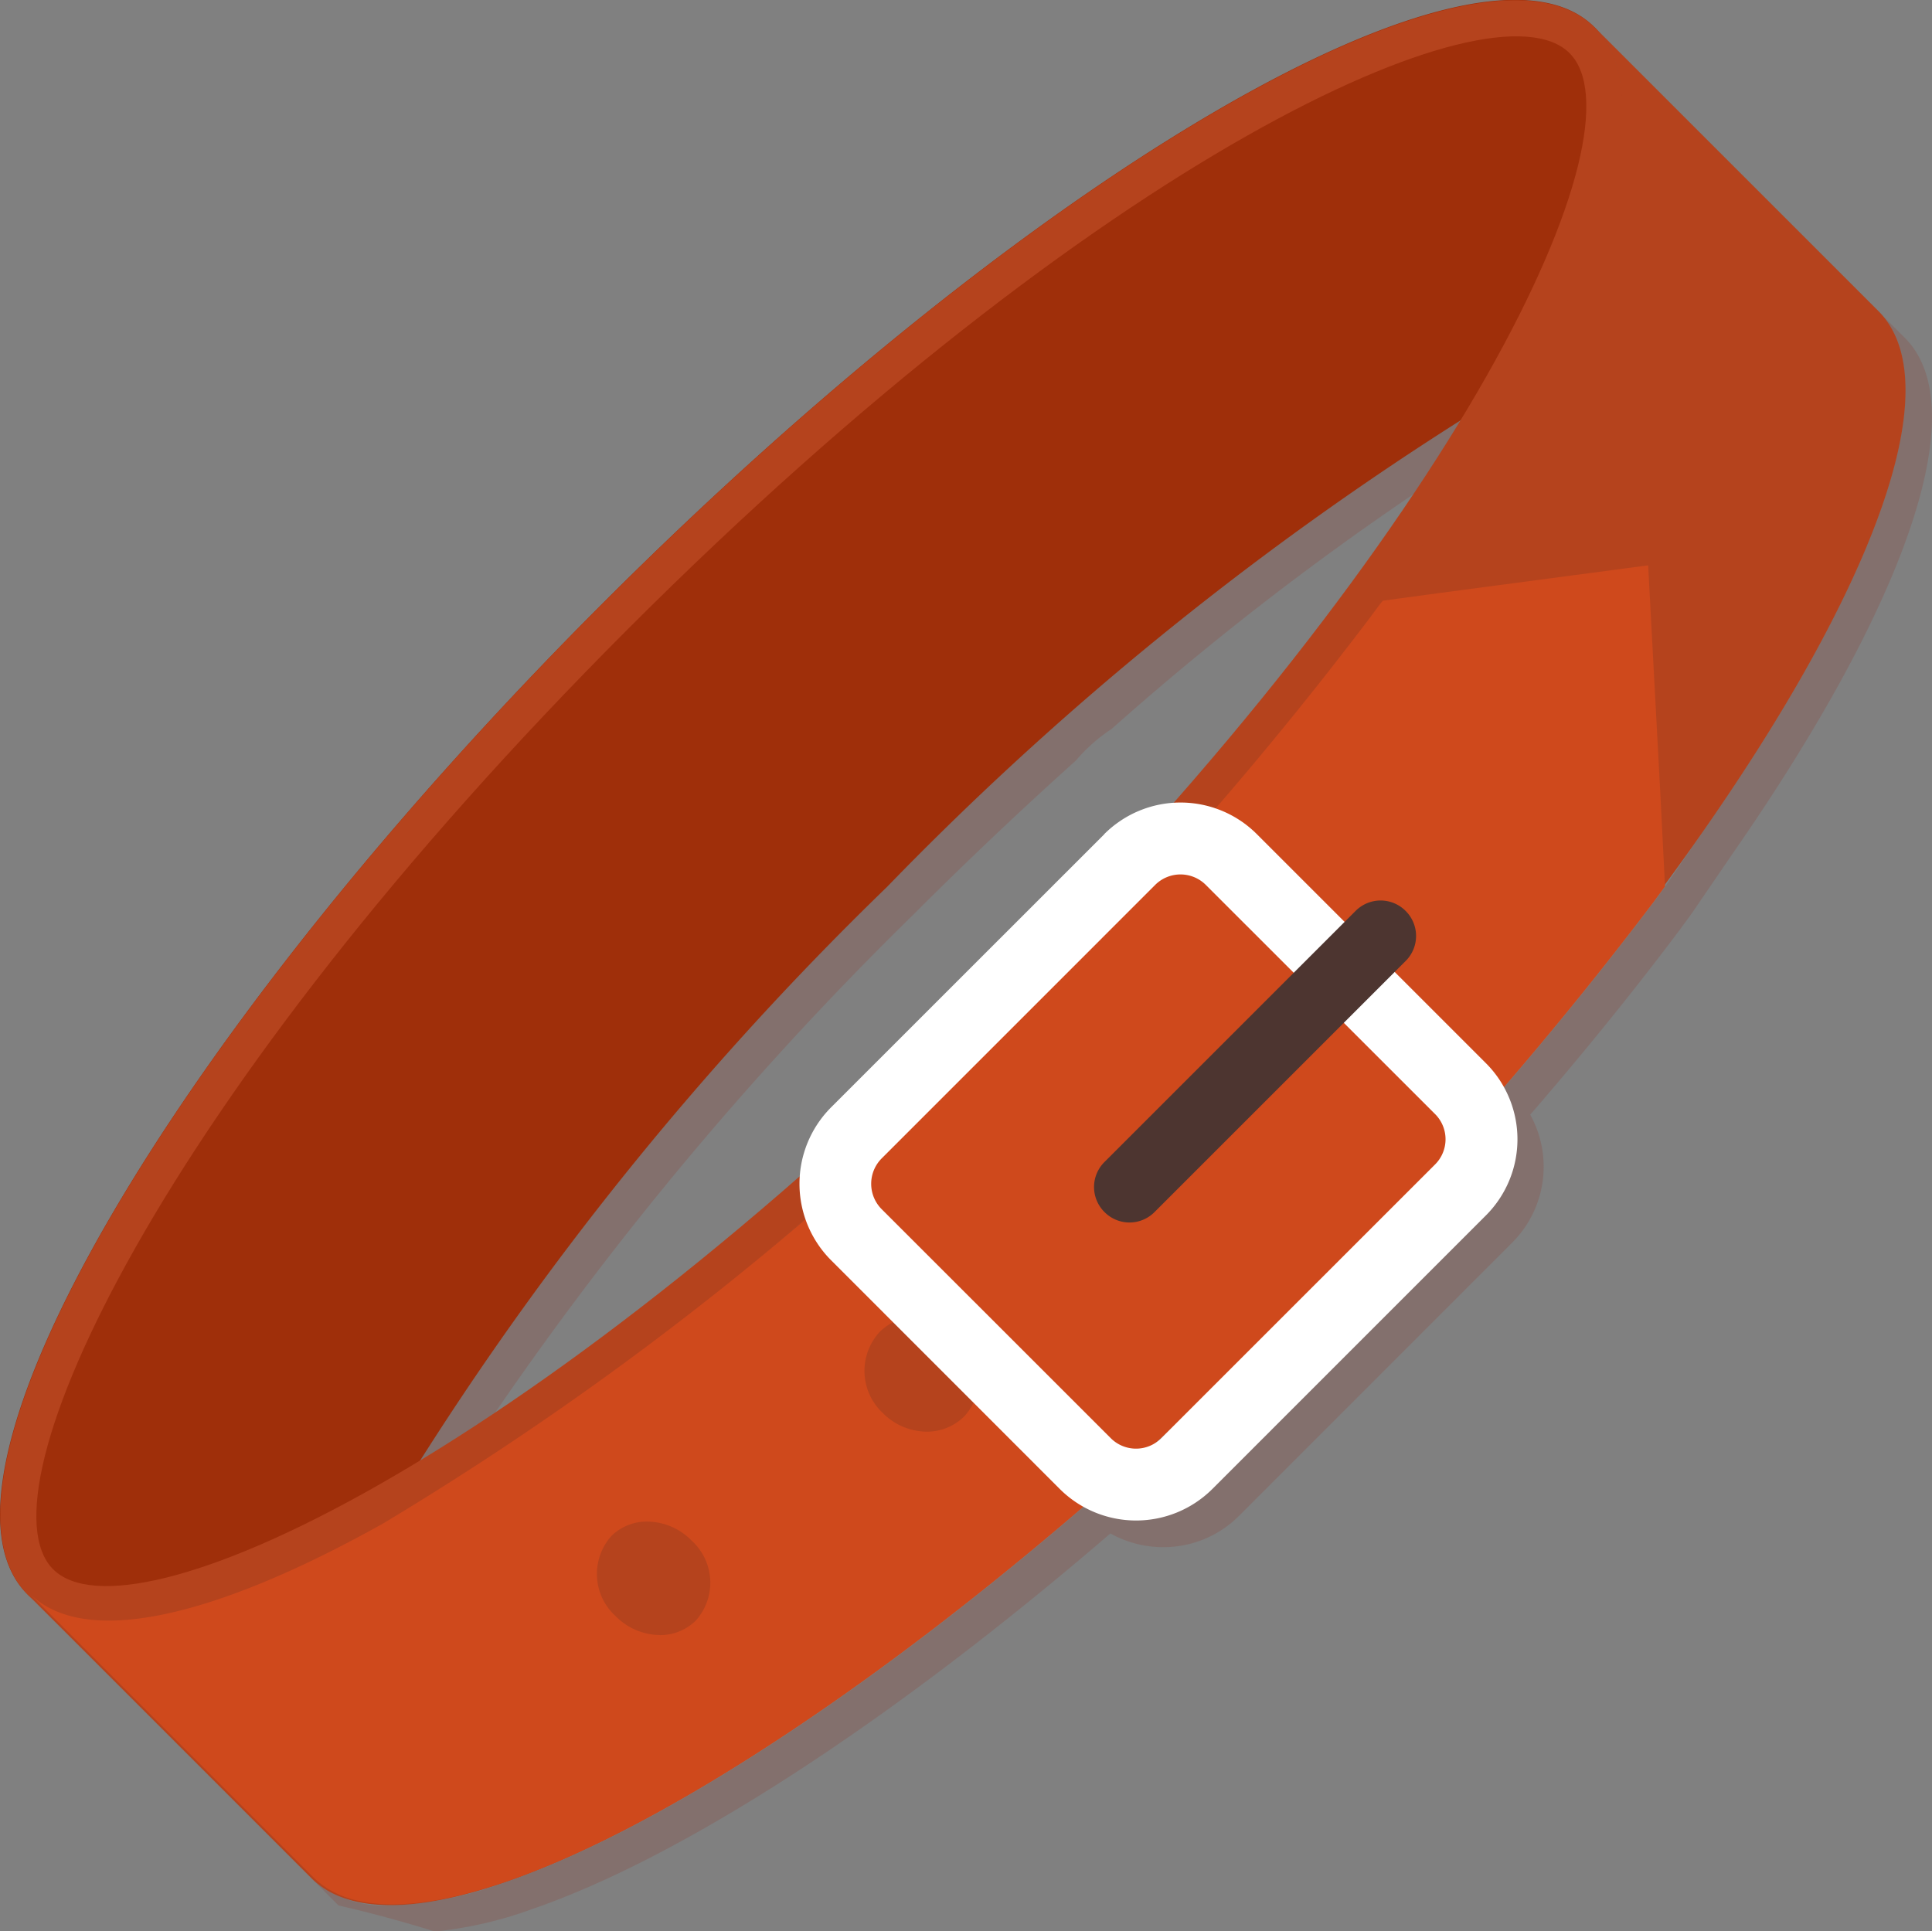 <svg xmlns="http://www.w3.org/2000/svg" width="49.36" height="49.343" viewBox="0 0 49.36 49.343"><rect x="0" y="0" width="49.36" height="49.343" fill="#808080" stroke="none"/><defs><style>.a{fill:#83706d;}.b{fill:#b5431d;}.c{fill:#9f2f0a;}.d{fill:#cf491c;}.e{fill:#fff;}.f{fill:#4d3530;}</style></defs><g transform="translate(-7669.461 951.262)"><path class="a" d="M219.539-390.916q-1.212-.378-2.428-.656l-.024-.023-1.225-1.227.544.545a2.765,2.765,0,0,0,2.029.7,9.137,9.137,0,0,0,2.848-.56c5.04-1.687,12.844-7.2,20.509-14.869a96.327,96.327,0,0,0,8.932-10.217c.091-.129.188-.253.28-.383h0l.985-1.44c4.391-6.3,6.289-11.431,4.455-13.265l-2.535-2.535,3.215,3.215c1.831,1.829-.052,6.939-4.415,13.209l-1.025,1.5c-.092.131-.188.253-.28.384-1.155,1.541-2.445,3.139-3.848,4.76a2.744,2.744,0,0,1-.459,3.268l-6.981,6.983a2.727,2.727,0,0,1-1.935.8,2.777,2.777,0,0,1-1.351-.351c-5.653,4.867-10.984,8.3-14.779,9.6a10.236,10.236,0,0,1-2.513.575m19.377-12.019-.137.125.037-.024.1-.1m-27.675,4.083a2.994,2.994,0,0,1-1.761-.472c-1.865-3.421,4.129-13.623,14.047-23.809q.5-.52,1.023-1.037c6.791-6.791,13.691-11.895,18.681-14.144q-.132.444-.268.885a.53.53,0,0,0,.351.66l.155.023a.527.527,0,0,0,.5-.372c.175-.568.345-1.141.508-1.715a9.973,9.973,0,0,1,3.367-.745,3.116,3.116,0,0,1,1.647.4c.96,1.567.128,4.7-2.085,8.655q-.452.81-.98,1.663a74.319,74.319,0,0,0-9.563,7.211,4.3,4.3,0,0,0-.916.811c-1.373,1.233-2.761,2.545-4.144,3.928a85.136,85.136,0,0,0-11.951,14.624q-.852.528-1.663.98a25.406,25.406,0,0,1-4.144,1.913,9.091,9.091,0,0,1-2.807.547M239.8-427.97a.527.527,0,0,0-.484.315c-.472,1.064-.967,2.127-1.471,3.157a9.415,9.415,0,0,0,2.436-2.731.529.529,0,0,0-.269-.7.544.544,0,0,0-.212-.044m2.576-6.509a.529.529,0,0,0-.5.353c-.381,1.085-.791,2.183-1.217,3.259a.528.528,0,0,0,.3.685l.193.037a.527.527,0,0,0,.491-.333c.432-1.089.847-2.2,1.232-3.3a.528.528,0,0,0-.324-.673.527.527,0,0,0-.173-.029" transform="translate(7461 -511.002)"/><path class="b" d="M249.2-439.564l7.249,7.249c2.929,2.929-3.657,14.271-14.712,25.327s-22.4,17.641-25.327,14.712l-7.249-7.249c1.4,1.4,4.729.624,9.036-1.787a79.989,79.989,0,0,0,16.284-12.932,79.989,79.989,0,0,0,12.932-16.284c2.411-4.307,3.183-7.639,1.787-9.036" transform="translate(7461 -511.002)"/><path class="c" d="M249.2-439.564c1.4,1.4.624,4.729-1.787,9.036A80.023,80.023,0,0,0,231.125-417.6a79.988,79.988,0,0,0-12.932,16.284c-4.307,2.411-7.639,3.184-9.036,1.787-2.928-2.929,3.657-14.271,14.713-25.327s22.4-17.64,25.325-14.712" transform="translate(7461 -511.002)"/><path class="b" d="M233.859-414.862c-12,12-22.091,16.648-24.04,14.7s2.7-12.037,14.7-24.041,22.092-16.647,24.041-14.7S245.863-426.866,233.859-414.862Zm-9.989-9.991c-11.056,11.056-17.636,22.4-14.7,25.34s14.284-3.645,25.34-14.7,17.635-22.4,14.7-25.339-14.284,3.644-25.339,14.7" transform="translate(7461 -511.002)"/><path class="d" d="M250.569-425.814l.312,5.847L251-417.61c-.092.129-.189.253-.28.383a96.331,96.331,0,0,1-8.932,10.217c-11.055,11.056-22.4,17.641-25.325,14.713l-7.249-7.249c1.4,1.4,4.729.623,9.035-1.787a79.956,79.956,0,0,0,16.285-12.932,96.031,96.031,0,0,0,8.931-10.217c.111-.151.215-.293.324-.429l1.385-.188,5.391-.715" transform="translate(7461 -511.002)"/><path class="b" d="M232.134-403.679a1.588,1.588,0,0,1-1.115-.473,1.471,1.471,0,0,1-.084-2.075,1.345,1.345,0,0,1,.96-.389,1.586,1.586,0,0,1,1.115.472,1.474,1.474,0,0,1,.084,2.077,1.35,1.35,0,0,1-.96.388" transform="translate(7461 -511.002)"/><path class="b" d="M225.318-398.482a1.608,1.608,0,0,1-1.127-.481,1.457,1.457,0,0,1-.111-2.049,1.287,1.287,0,0,1,.921-.369,1.6,1.6,0,0,1,1.125.481,1.451,1.451,0,0,1,.112,2.048,1.288,1.288,0,0,1-.921.371" transform="translate(7461 -511.002)"/><path class="e" d="M245.119-411.8a.909.909,0,0,1,0,1.3l-6.984,6.983a.912.912,0,0,1-1.3,0l-5.847-5.845a.919.919,0,0,1,0-1.3l6.983-6.984a.916.916,0,0,1,1.3,0Zm-8.444-7.145-6.984,6.983a2.766,2.766,0,0,0,0,3.9l5.845,5.847a2.761,2.761,0,0,0,3.9,0l6.983-6.984a2.75,2.75,0,0,0,0-3.9l-5.847-5.847a2.757,2.757,0,0,0-3.9,0" transform="translate(7461 -511.002)"/><path class="f" d="M244.373-416.984a.9.9,0,0,1,0,1.279l-6.415,6.415a.9.9,0,0,1-1.279,0,.9.9,0,0,1,0-1.279l6.415-6.415a.9.9,0,0,1,1.279,0" transform="translate(7461 -511.002)"/></g></svg>